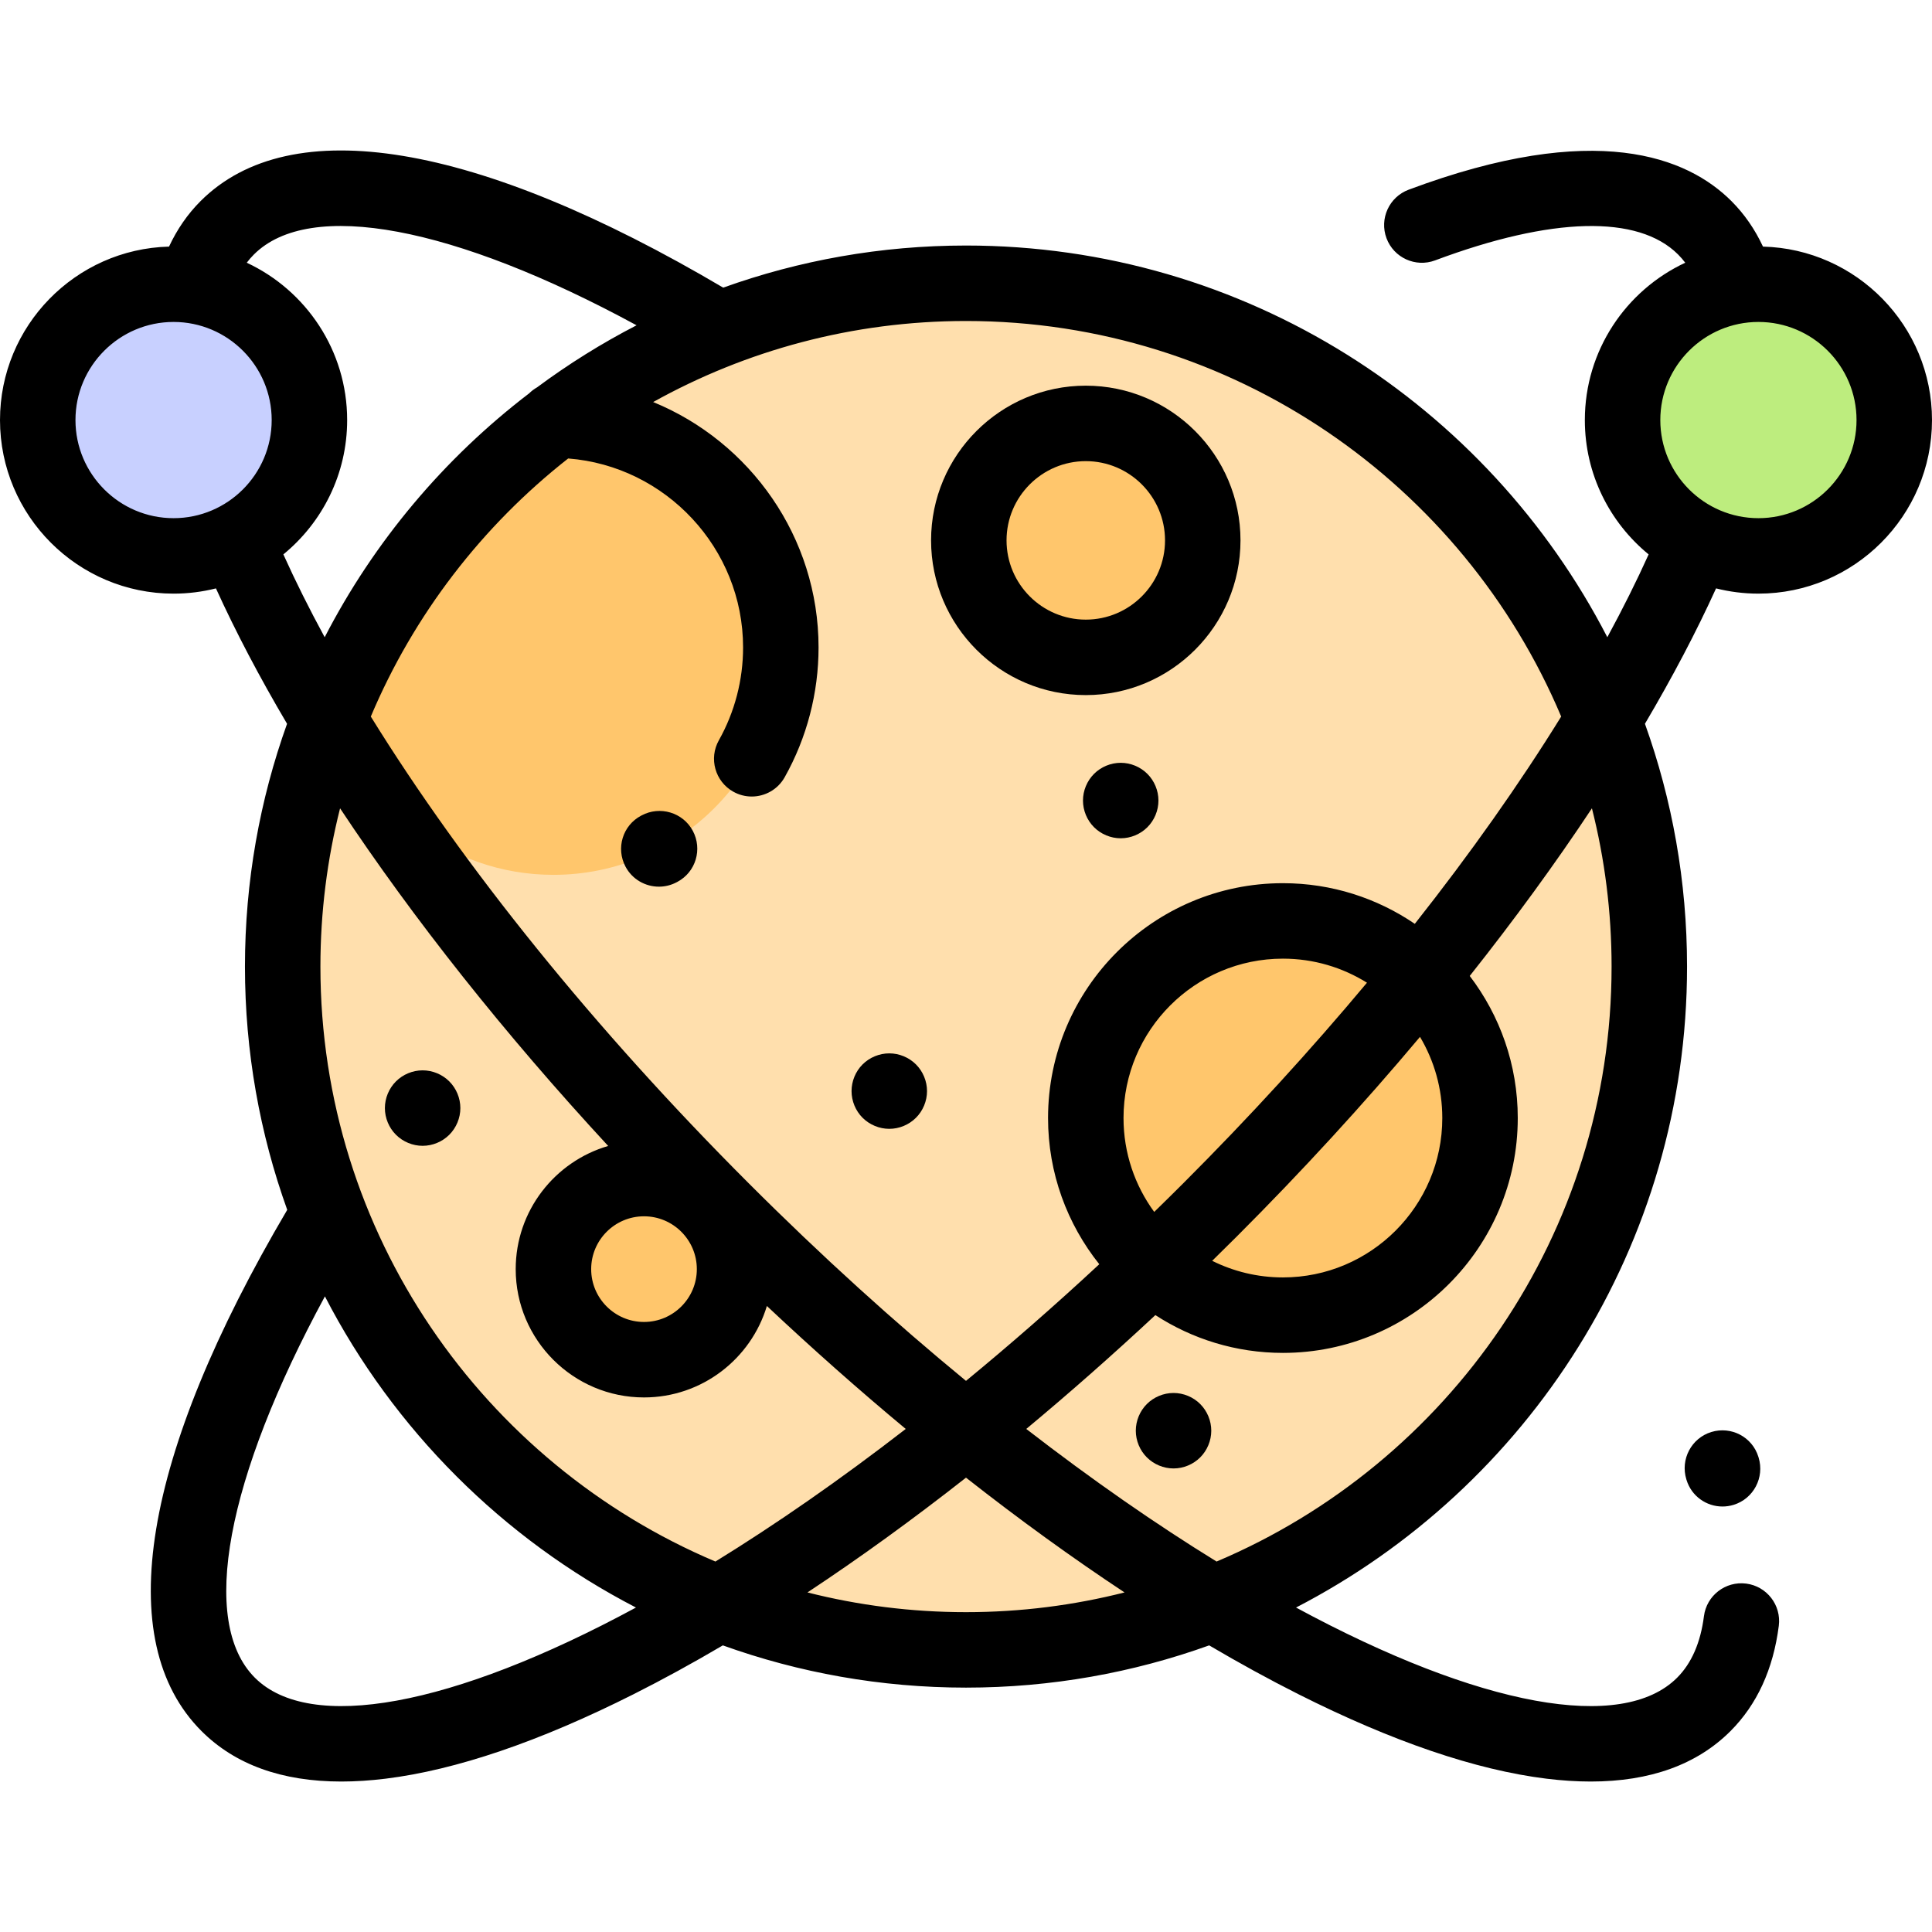 <?xml version="1.0" encoding="iso-8859-1"?>
<!-- Generator: Adobe Illustrator 19.0.0, SVG Export Plug-In . SVG Version: 6.00 Build 0)  -->
<svg version="1.1" id="Capa_1" xmlns="http://www.w3.org/2000/svg" xmlns:xlink="http://www.w3.org/1999/xlink" x="0px" y="0px"
	 viewBox="0 0 512 512" style="enable-background:new 0 0 512 512;" xml:space="preserve">
<circle style="fill:#FFDFAD;" cx="256" cy="256.15" r="181.09"/>
<g>
	<circle style="fill:#FFC66C;" cx="339.98" cy="296.29" r="52.24"/>
	<path style="fill:#FFC66C;" d="M88.485,187.281c6.909,25.666,30.333,44.561,58.182,44.561c33.281,0,60.26-26.98,60.26-60.26
		c0-33.079-26.655-59.92-59.657-60.245C121.429,130.769,100.965,156.959,88.485,187.281z"/>
</g>
<circle style="fill:#BDED7E;" cx="466" cy="111.32" r="36"/>
<circle style="fill:#C8D0FF;" cx="46" cy="111.32" r="36"/>
<g>
	<circle style="fill:#FFC66C;" cx="287.74" cy="143.21" r="31"/>
	<circle style="fill:#FFC66C;" cx="170.67" cy="336.33" r="24"/>
</g>
<path d="M170.022,216.099l-0.131,0.069c-4.881,2.584-6.71,8.618-4.126,13.499c1.792,3.386,5.268,5.31,8.857,5.31
	c1.587,0,3.196-0.376,4.692-1.168l0.226-0.119c4.868-2.607,6.663-8.649,4.056-13.518
	C180.987,215.303,174.889,213.492,170.022,216.099z"/>
<path d="M512,111.321c0-24.96-19.986-45.326-44.793-45.969c-2.13-4.569-4.914-8.614-8.353-12.053
	c-11.632-11.63-35.914-21.598-85.551-3.025c-5.173,1.936-7.797,7.698-5.862,12.87c1.937,5.175,7.704,7.796,12.87,5.862
	c30.957-11.582,53.829-12.139,64.4-1.564c0.683,0.682,1.314,1.409,1.899,2.181c-15.7,7.33-26.61,23.26-26.61,41.699
	c0,14.335,6.594,27.156,16.905,35.599c-3.212,7.124-6.881,14.458-10.948,21.949C394.198,107.28,329.938,65.067,256,65.067
	c-22.567,0-44.229,3.943-64.344,11.159c-65.455-38.65-114.643-46.79-138.509-22.927c-3.438,3.439-6.223,7.484-8.354,12.053
	C19.986,65.995,0,86.361,0,111.321c0,25.364,20.636,46,46,46c3.872,0,7.631-0.486,11.227-1.392
	c5.242,11.529,11.557,23.541,18.846,35.881c-7.215,20.115-11.158,41.776-11.158,64.343c0,22.614,3.959,44.318,11.203,64.469
	c-38.476,65.272-46.57,114.277-22.717,138.131c8.896,8.895,21.322,13.372,37.046,13.372c3.735,0,7.658-0.253,11.762-0.759
	c18.688-2.307,40.803-9.843,65.73-22.398c7.726-3.892,15.612-8.211,23.618-12.924c20.144,7.238,41.839,11.194,64.444,11.194
	s44.301-3.956,64.444-11.194c8.006,4.712,15.892,9.032,23.618,12.924c24.928,12.556,47.043,20.092,65.73,22.398
	c4.105,0.506,8.025,0.759,11.762,0.759c15.722,0,28.151-4.479,37.046-13.373c7.027-7.028,11.334-16.415,12.801-27.898
	c0.699-5.479-3.175-10.486-8.653-11.187c-5.486-0.697-10.487,3.175-11.187,8.653c-0.892,6.987-3.282,12.468-7.104,16.29
	c-14.548,14.551-52.154,7.818-100.995-18.596c61.491-31.791,103.623-95.996,103.623-169.862c0-22.567-3.943-44.228-11.158-64.343
	c7.288-12.34,13.604-24.351,18.846-35.881c3.595,0.905,7.354,1.391,11.227,1.391C491.364,157.321,512,136.685,512,111.321z
	 M413.73,189.893c-11.026,17.823-24.078,36.301-38.79,54.934c-9.971-6.795-22.007-10.774-34.957-10.774
	c-34.318,0-62.239,27.921-62.239,62.239c0,14.637,5.091,28.099,13.579,38.739c-11.907,11.061-23.713,21.371-35.323,30.913
	c-18.832-15.476-38.178-32.96-57.631-52.413c-40.743-40.743-75.472-83.827-100.1-123.636c11.394-27.023,29.537-50.529,52.306-68.396
	c25.852,2.011,46.352,23.792,46.352,50.083c0,8.628-2.22,17.135-6.419,24.599c-2.708,4.813-1.001,10.911,3.813,13.619
	c1.551,0.872,3.233,1.286,4.895,1.286c3.495,0,6.889-1.836,8.725-5.099c5.88-10.452,8.987-22.35,8.987-34.405
	c0-29.269-18.179-54.534-43.832-65.039C197.67,92.87,225.939,85.067,256,85.067C326.856,85.067,387.787,128.366,413.73,189.893z
	 M382.223,296.291c0,23.291-18.948,42.239-42.239,42.239c-6.729,0-13.092-1.59-18.744-4.401c2.183-2.137,4.363-4.286,6.534-6.457
	c17.321-17.321,33.594-35.089,48.541-52.893C380.062,281.084,382.223,288.439,382.223,296.291z M297.744,296.291
	c0-23.291,18.948-42.239,42.239-42.239c8.174,0,15.808,2.341,22.28,6.376c-14.904,17.836-31.215,35.683-48.633,53.101
	c-2.586,2.586-5.17,5.126-7.751,7.643C300.77,314.188,297.744,305.588,297.744,296.291z M184.667,336.333c0,7.72-6.28,14-14,14
	s-14-6.28-14-14s6.28-14,14-14S184.667,328.614,184.667,336.333z M20,111.321c0-14.337,11.663-26,26-26s26,11.663,26,26
	s-11.663,26-26,26S20,125.657,20,111.321z M75.095,146.92C85.406,138.477,92,125.656,92,111.321c0-18.439-10.91-34.369-26.61-41.699
	c0.585-0.772,1.217-1.498,1.899-2.181c14.785-14.784,53.029-7.509,101.409,18.765c-9.254,4.773-18.069,10.282-26.37,16.446
	c-0.771,0.44-1.482,0.973-2.108,1.596c-22.506,17.195-41.099,39.262-54.176,64.623C81.976,161.379,78.307,154.045,75.095,146.92z
	 M161.174,303.692c-14.141,4.119-24.507,17.188-24.507,32.642c0,18.748,15.252,34,34,34c15.355,0,28.358-10.234,32.564-24.237
	c12.177,11.449,24.483,22.345,36.798,32.587c-17.495,13.542-34.425,25.279-50.435,35.141
	c-61.451-25.978-104.681-86.871-104.681-157.671c0-14.466,1.813-28.516,5.208-41.941
	C109.51,243.465,133.676,273.946,161.174,303.692z M67.542,444.611c-14.791-14.791-7.59-52.801,18.563-101.057
	c18.231,35.297,47.142,64.216,82.432,82.461C119.698,452.428,82.091,459.161,67.542,444.611z M256,427.239
	c-14.493,0-28.568-1.818-42.016-5.227c13.825-9.138,27.89-19.321,42.016-30.419c14.126,11.098,28.191,21.28,42.016,30.419
	C284.568,425.42,270.493,427.239,256,427.239z M427.086,256.153c0,70.801-43.23,131.693-104.681,157.671
	c-16.009-9.862-32.939-21.599-50.435-35.141c11.445-9.519,22.882-19.603,34.215-30.17c9.741,6.326,21.343,10.018,33.798,10.018
	c34.318,0,62.239-27.921,62.239-62.239c0-14.142-4.75-27.191-12.727-37.655c11.86-14.952,22.716-29.841,32.381-44.426
	C425.273,227.636,427.086,241.686,427.086,256.153z M466,137.321c-14.337,0-26-11.663-26-26s11.663-26,26-26s26,11.663,26,26
	S480.337,137.321,466,137.321z"/>
<path d="M453.512,379.498c-5.28,1.62-8.235,7.253-6.615,12.533l0.054,0.179c1.318,4.295,5.257,7.033,9.523,7.033
	c0.978,0,1.974-0.145,2.958-0.446c5.28-1.62,8.235-7.253,6.615-12.533l-0.054-0.179C464.373,380.807,458.795,377.88,453.512,379.498
	z"/>
<path d="M287.744,184.207c22.607,0,41-18.393,41-41s-18.393-41-41-41s-41,18.393-41,41S265.137,184.207,287.744,184.207z
	 M287.744,122.207c11.579,0,21,9.421,21,21s-9.421,21-21,21s-21-9.421-21-21S276.165,122.207,287.744,122.207z"/>
<path d="M297,202.153c-2.63,0-5.21,1.069-7.07,2.93s-2.93,4.44-2.93,7.07s1.069,5.21,2.93,7.069c1.86,1.86,4.44,2.931,7.07,2.931
	s5.21-1.07,7.069-2.931c1.86-1.859,2.931-4.439,2.931-7.069s-1.07-5.21-2.931-7.07C302.21,203.222,299.63,202.153,297,202.153z"/>
<path d="M104.93,300.722c1.86,1.86,4.44,2.931,7.07,2.931s5.21-1.07,7.069-2.931c1.86-1.859,2.931-4.439,2.931-7.069
	s-1.07-5.21-2.931-7.07c-1.859-1.86-4.439-2.93-7.069-2.93s-5.21,1.069-7.07,2.93s-2.93,4.44-2.93,7.07
	S103.069,298.863,104.93,300.722z"/>
<path d="M235.67,299.153c2.63,0,5.21-1.07,7.07-2.931c1.859-1.859,2.93-4.439,2.93-7.069s-1.07-5.21-2.93-7.07
	c-1.86-1.86-4.44-2.93-7.07-2.93s-5.21,1.069-7.08,2.93c-1.86,1.86-2.92,4.44-2.92,7.07s1.06,5.21,2.92,7.069
	C230.46,298.082,233.04,299.153,235.67,299.153z"/>
<path d="M311,369.153c-2.63,0-5.21,1.069-7.07,2.93s-2.93,4.44-2.93,7.07s1.069,5.21,2.93,7.069c1.86,1.86,4.44,2.931,7.07,2.931
	s5.21-1.07,7.069-2.931c1.86-1.859,2.931-4.439,2.931-7.069s-1.07-5.21-2.931-7.07C316.21,370.222,313.63,369.153,311,369.153z"/>
<g>
</g>
<g>
</g>
<g>
</g>
<g>
</g>
<g>
</g>
<g>
</g>
<g>
</g>
<g>
</g>
<g>
</g>
<g>
</g>
<g>
</g>
<g>
</g>
<g>
</g>
<g>
</g>
<g>
</g>
</svg>
